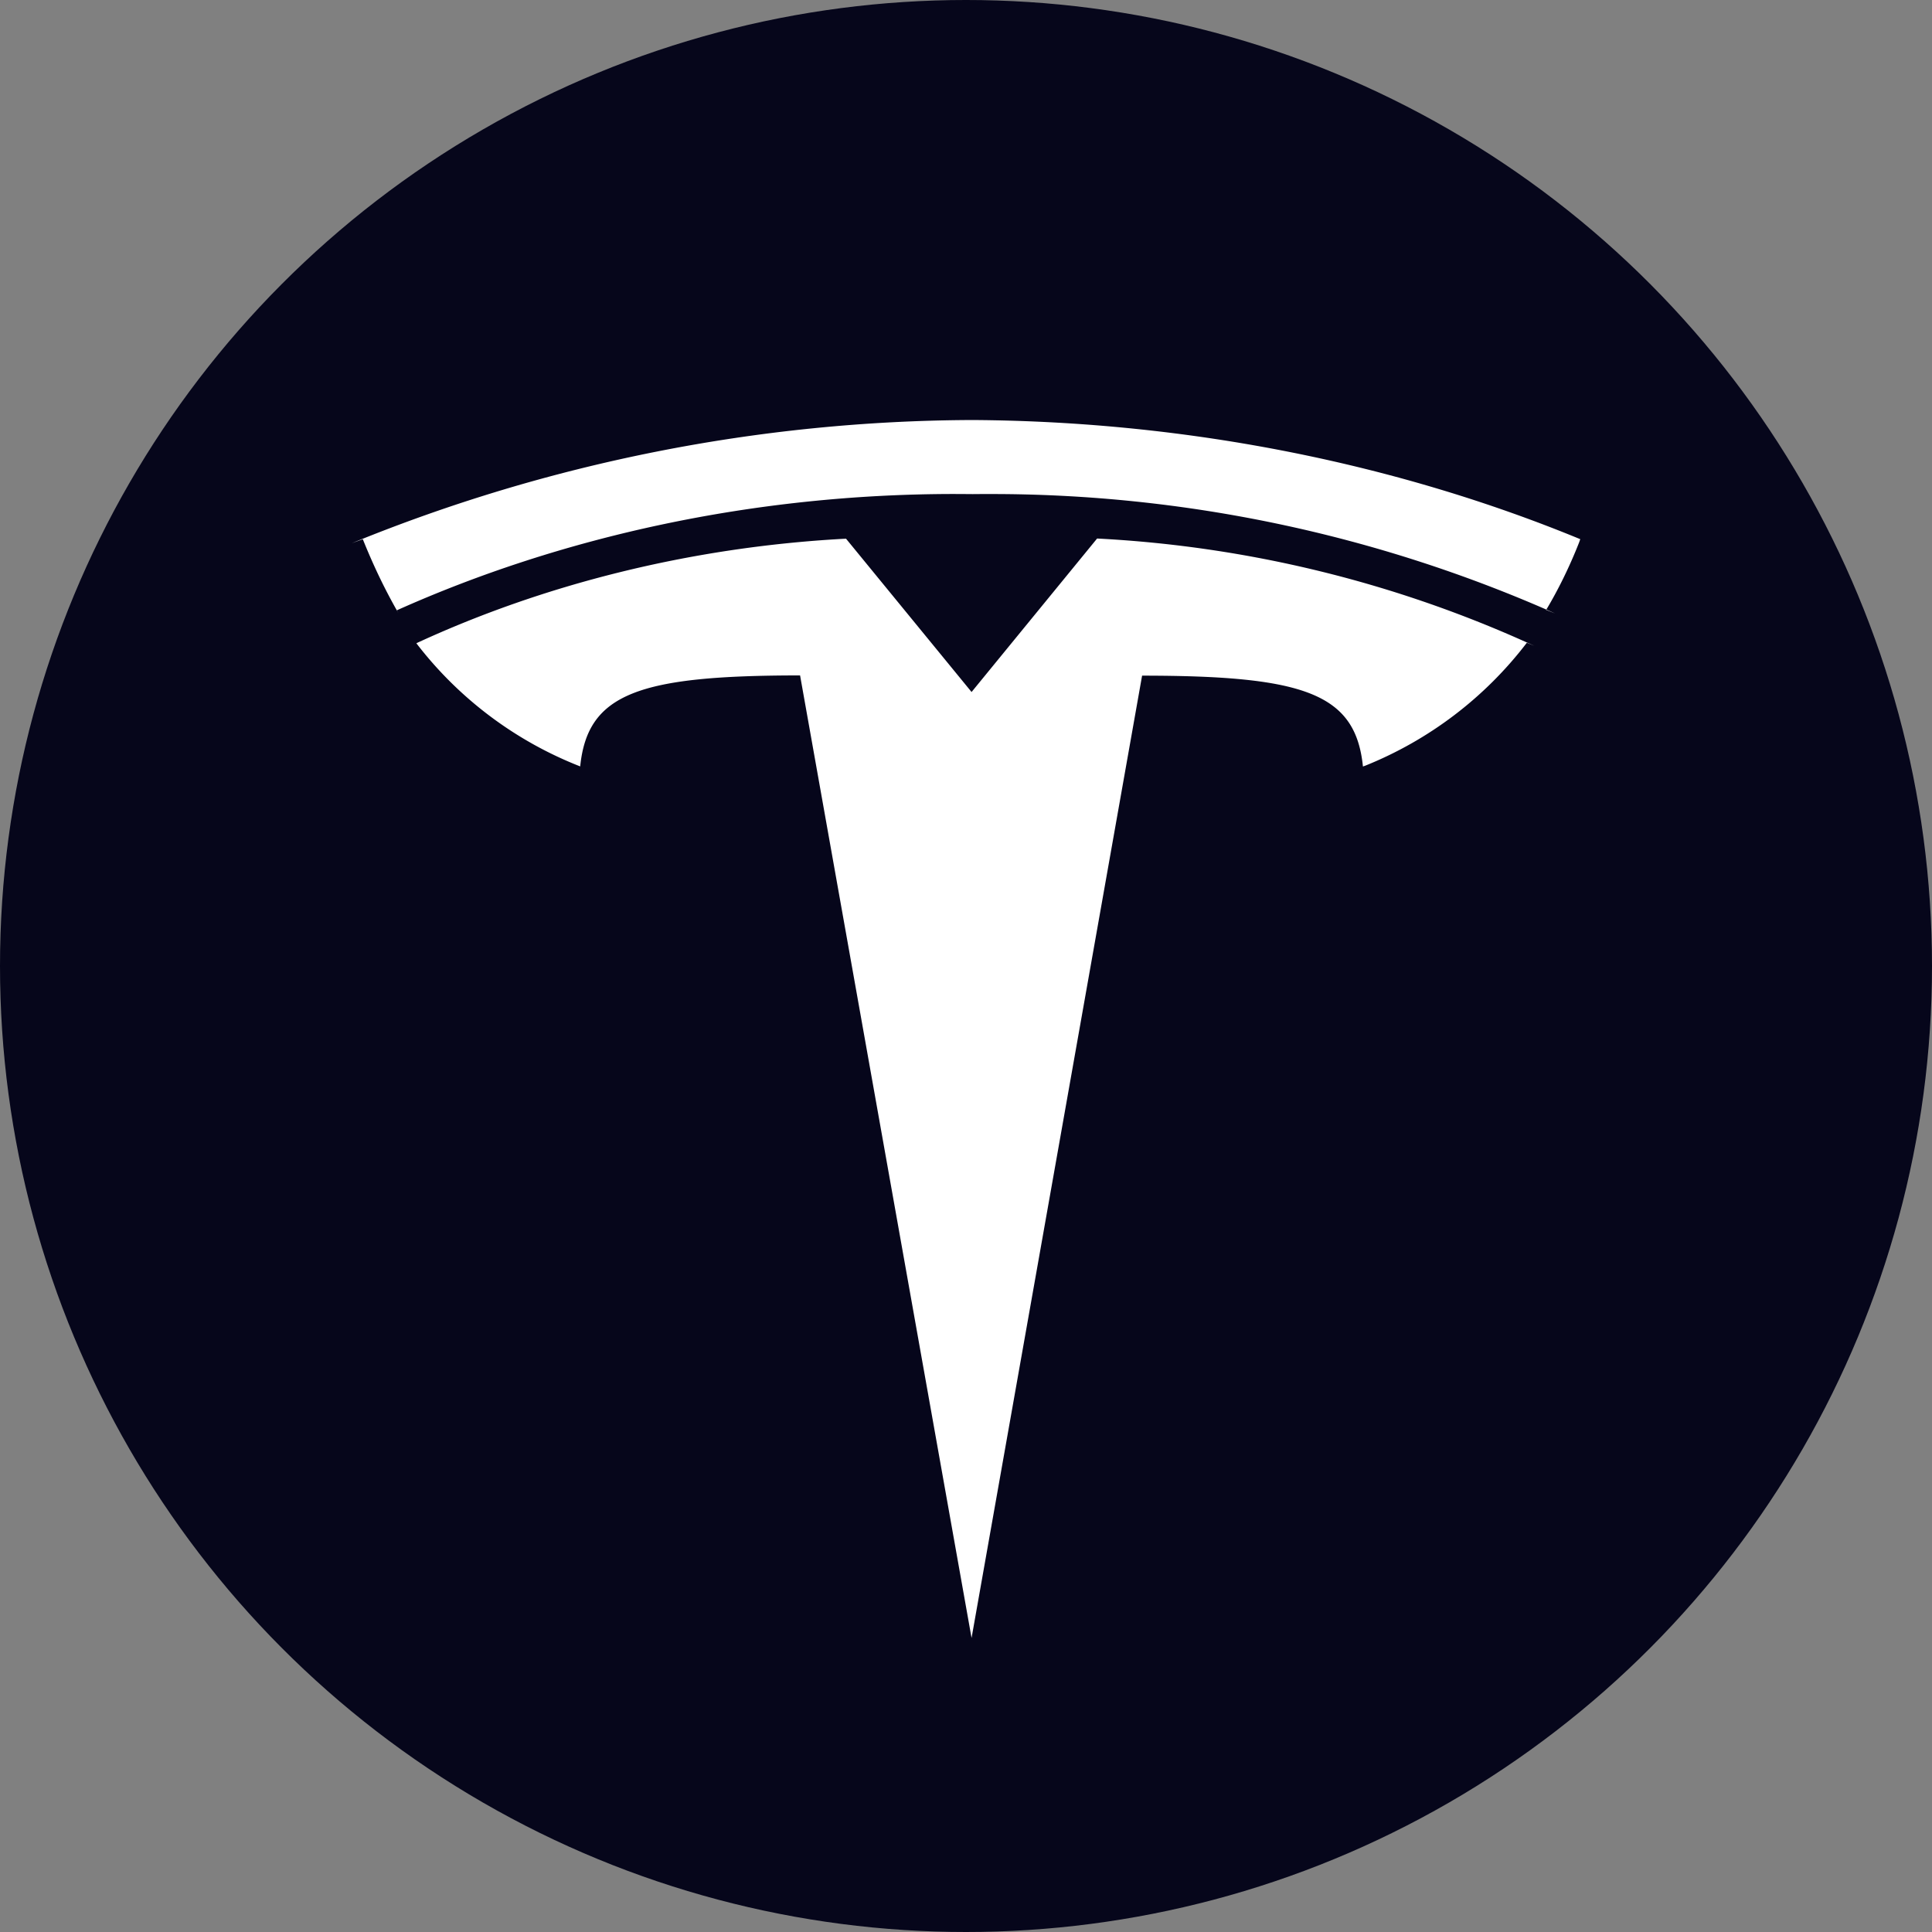 <svg width="42" height="42" fill="none" xmlns="http://www.w3.org/2000/svg">
  <rect width="100%" height="100%" fill="#808080" stroke="none"/>
  <circle cx="21" cy="21" r="21" fill="#06061B"/>
  <path fill="#fff" d="m21.12 15.045 2.73-3.338a26 26 0 0 1 9.504 2.333l-.162-.067a8.33 8.33 0 0 1-3.507 2.67l-.056.02c-.161-1.588-1.273-1.975-4.801-1.975l-3.707 20.92-3.728-20.925c-3.507 0-4.619.391-4.78 1.978a8.3 8.3 0 0 1-3.547-2.658l-.014-.02c2.736-1.266 5.92-2.083 9.273-2.269l.067-.003 2.73 3.334zm0-4.303c.118-.002.257-.002.396-.002a30.2 30.2 0 0 1 12.29 2.595l-.194-.076c.261-.435.51-.941.717-1.468l.024-.07c-3.916-1.614-8.459-2.563-13.222-2.59h-.01a36 36 0 0 0-13.474 2.678l.24-.087c.247.613.495 1.12.775 1.609l-.034-.064c3.57-1.598 7.738-2.528 12.124-2.528l.388.002z"/>
</svg>

